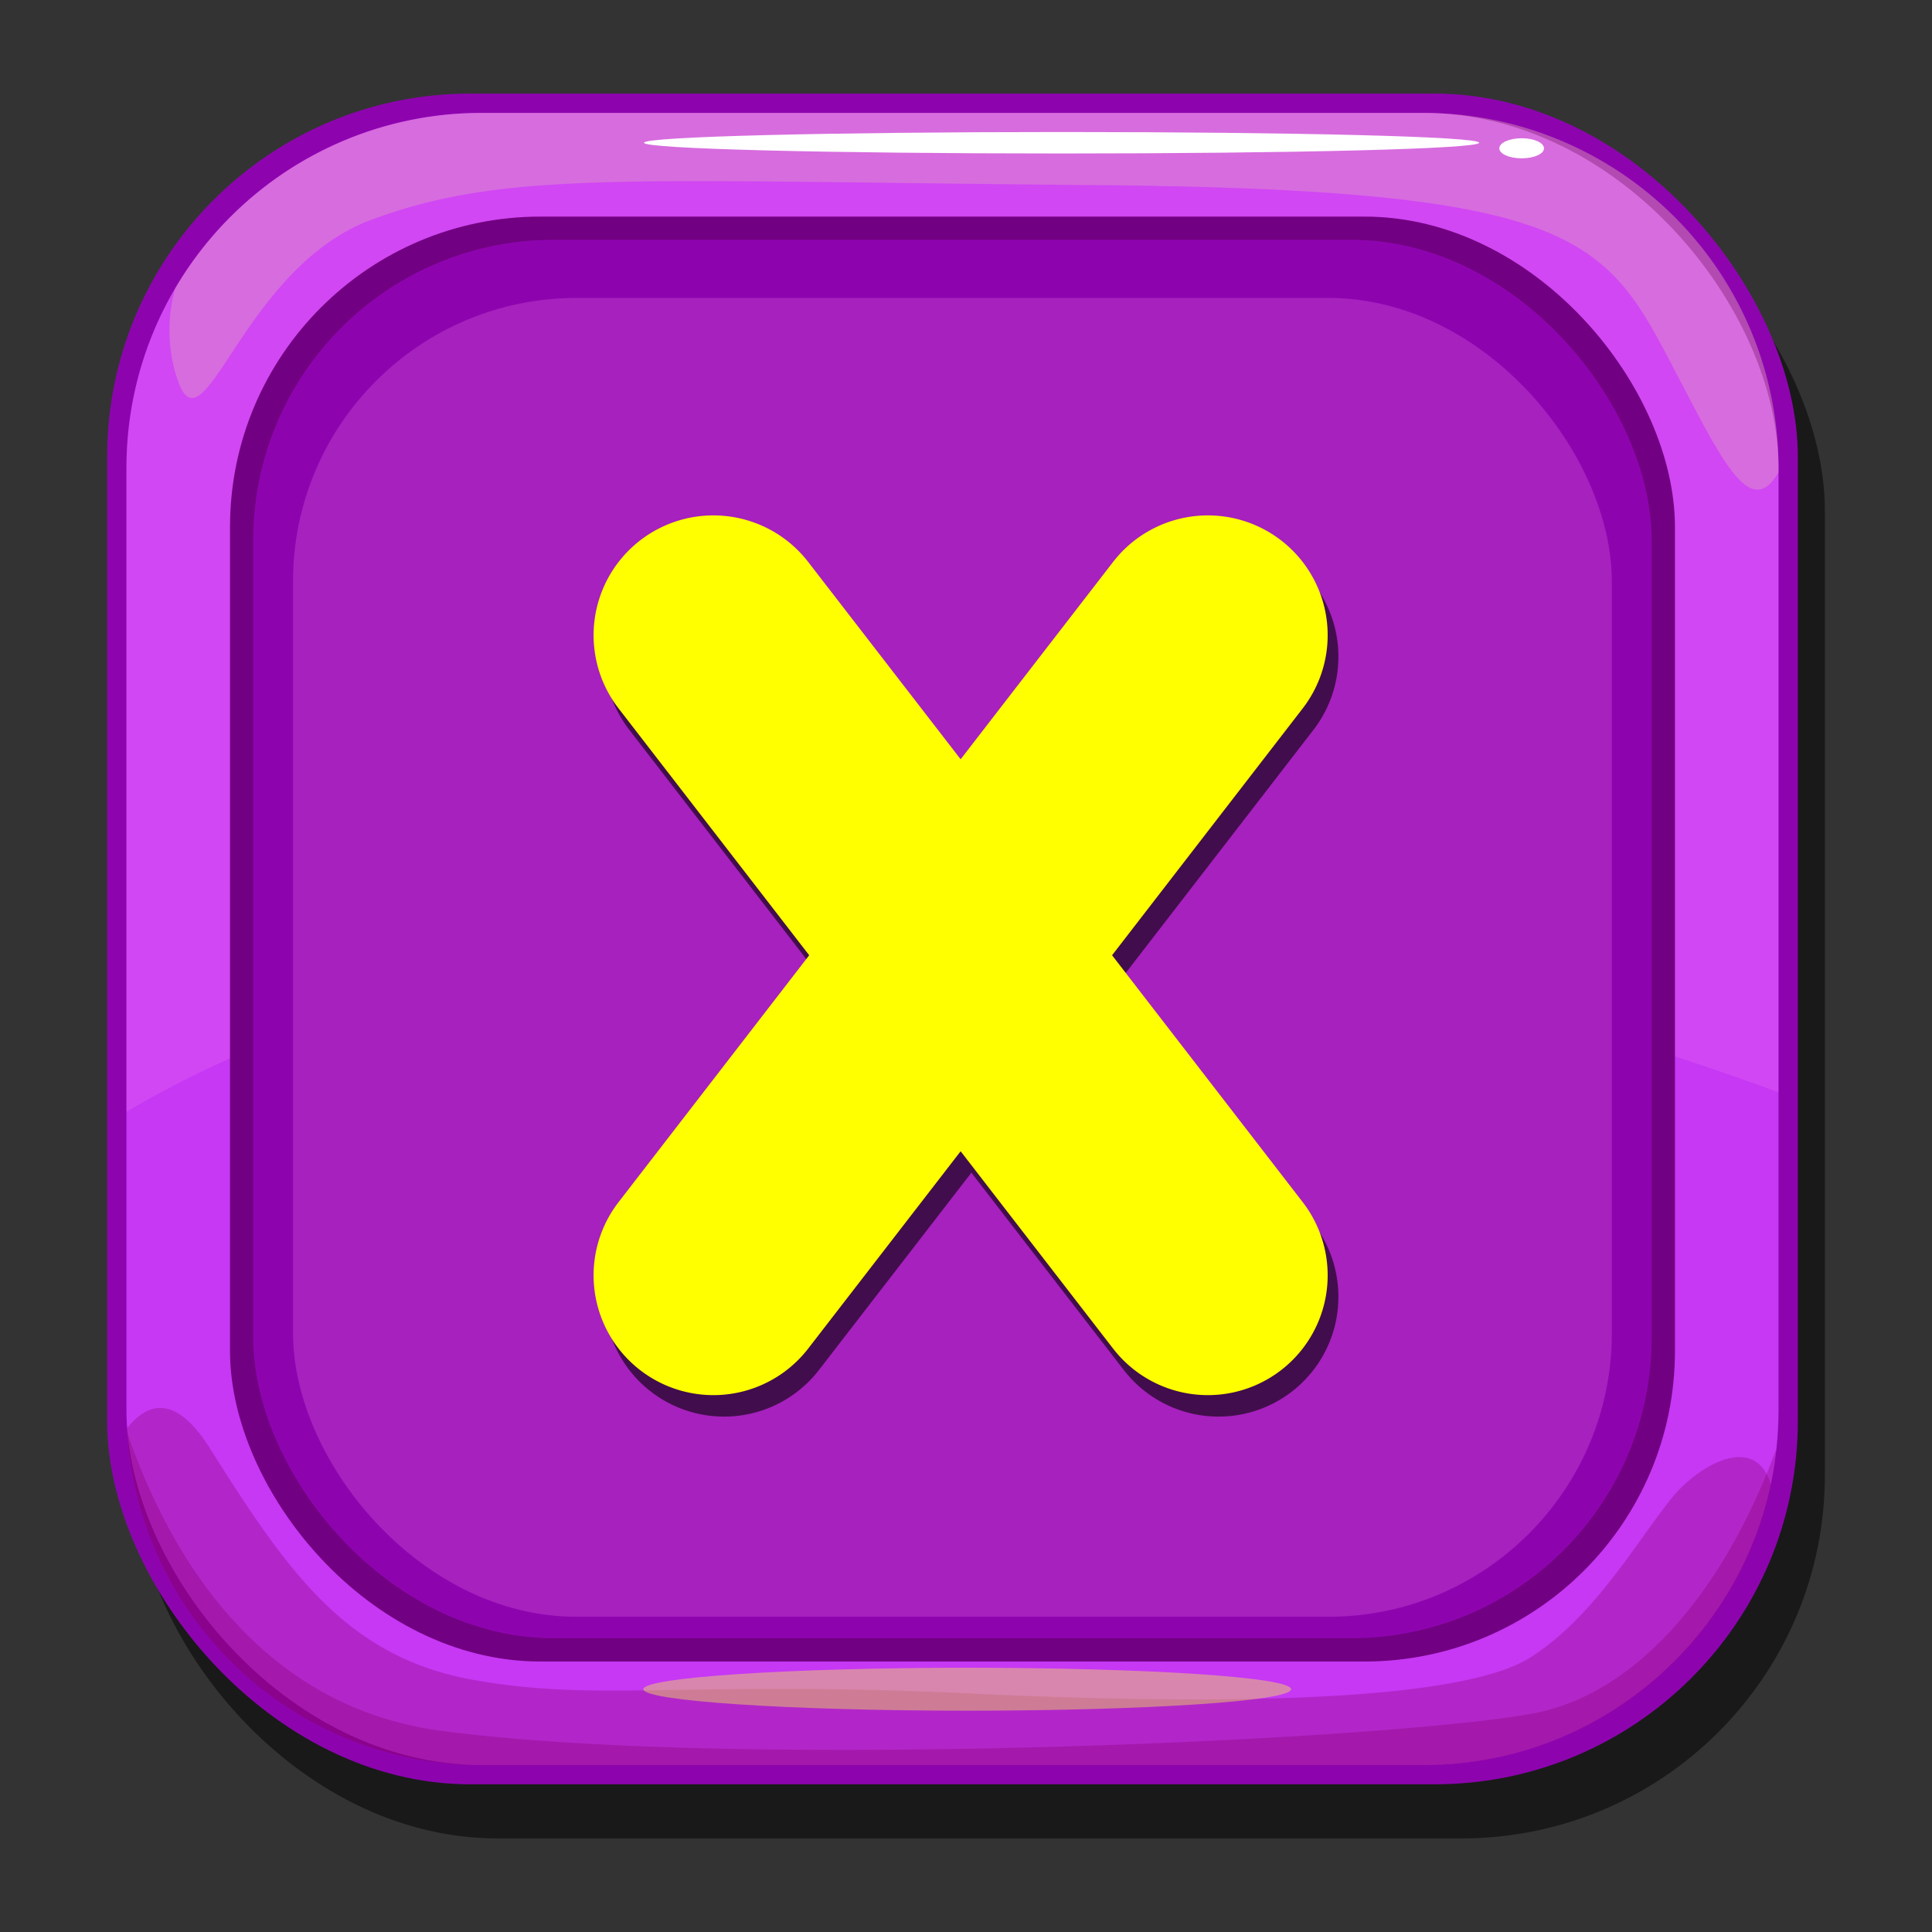<svg xmlns="http://www.w3.org/2000/svg" xmlns:xlink="http://www.w3.org/1999/xlink" viewBox="0 0 180 180"><rect x="0" y="0" width="180" height="180" fill="#333333" stroke="none"/><defs><style>.cls-1{isolation:isolate;}.cls-2{opacity:0.5;}.cls-3{fill:#8d04af;}.cls-4{fill:#c638f4;}.cls-5{fill:#890370;opacity:0.33;}.cls-10,.cls-6{fill:#ff8af1;}.cls-6{opacity:0.19;}.cls-7{fill:#f1ff8f;opacity:0.2;mix-blend-mode:lighten;}.cls-8{fill:url(#linear-gradient);}.cls-9{fill:#720082;}.cls-10{opacity:0.22;}.cls-11{fill:#fff;}.cls-12{fill:#f2ea55;opacity:0.44;}.cls-13{opacity:0.6;}.cls-14{fill:#ff0;}</style><linearGradient id="linear-gradient" x1="88.52" y1="168.54" x2="88.96" y2="6.87" gradientUnits="userSpaceOnUse"><stop offset="0" stop-color="#ff5e0b"/><stop offset="1" stop-color="#ff420a"/></linearGradient></defs><g class="cls-1"><g id="Layer_1" data-name="Layer 1"><rect class="cls-2" x="12.5" y="13.76" width="157.52" height="157.52" rx="33.84"/><rect class="cls-3" x="9.98" y="8.72" width="157.52" height="157.52" rx="33.84"/><rect class="cls-4" x="11.78" y="10.52" width="153.92" height="153.92" rx="33.07"/><path class="cls-5" d="M155.73,139.6c-3.39,4.22-7.19,11-13.11,14.8s-25.38,4.65-52,3.38-34.68.85-46.53-1.27-17.34-10.15-24.53-21.57c-3.19-5.06-5.79-4.3-7.71-1.89a33.07,33.07,0,0,0,33,31.39h87.78A33.08,33.08,0,0,0,165,138.38C163.59,133.34,158.15,136.57,155.73,139.6Z"/><path class="cls-6" d="M132.63,10.52H44.85A33.08,33.08,0,0,0,11.78,43.59v60c14.19-8.45,67-33.52,153.92-1.83V43.59A33.08,33.08,0,0,0,132.63,10.52Z"/><path class="cls-7" d="M132.63,10.52H44.85A33.06,33.06,0,0,0,16.33,26.86a14.46,14.46,0,0,0-.14,7.32c2.52,10.09,5.77-9,18.38-13.69s24.15-3.61,67-3.25,47.57,4.33,53.34,15.14C160,41.92,162.87,48.93,165.7,44v-.41A33.08,33.08,0,0,0,132.63,10.52Z"/><rect class="cls-8" x="23.59" y="22.34" width="130.29" height="130.29" rx="27.99"/><rect class="cls-9" x="21.43" y="20.18" width="134.62" height="134.62" rx="28.92"/><rect class="cls-3" x="23.59" y="22.34" width="130.29" height="130.29" rx="27.99"/><rect class="cls-10" x="27.3" y="27.76" width="122.87" height="122.87" rx="26.4"/><path class="cls-11" d="M137.81,13.3c0,.57-17.43,1-38.93,1S60,13.87,60,13.3s17.43-1,38.93-1S137.81,12.72,137.81,13.3Z"/><path class="cls-11" d="M143.85,13.82c0,.52-.93.93-2.08.93s-2.08-.41-2.08-.93.93-.94,2.08-.94S143.85,13.3,143.85,13.82Z"/><path class="cls-5" d="M165.5,135c-5.2,14-13.45,22.85-22.53,24.61-12.78,2.47-73.79,5.36-101.82,1.65-17.4-2.3-25.59-17-29.3-27.8a33.07,33.07,0,0,0,33,31h87.78A33.06,33.06,0,0,0,165.5,135Z"/><path class="cls-12" d="M120.29,157.38c0,1.11-13.51,2-30.18,2s-30.17-.91-30.17-2,13.51-2,30.17-2S120.29,156.26,120.29,157.38Z"/><path class="cls-13" d="M104.61,91l17.76-23A11.16,11.16,0,1,0,104.7,54.36L90.5,72.74,76.3,54.36A11.16,11.16,0,0,0,58.63,68L76.39,91,58.63,114A11.16,11.16,0,0,0,76.3,127.64l14.2-18.38,14.2,18.38A11.16,11.16,0,1,0,122.37,114Z"/><path class="cls-14" d="M103.61,89l17.76-23A11.16,11.16,0,1,0,103.7,52.36L89.5,70.74,75.3,52.36A11.16,11.16,0,0,0,57.63,66L75.39,89,57.63,112A11.16,11.16,0,1,0,75.3,125.64l14.2-18.38,14.2,18.38A11.16,11.16,0,1,0,121.37,112Z"/></g></g></svg>